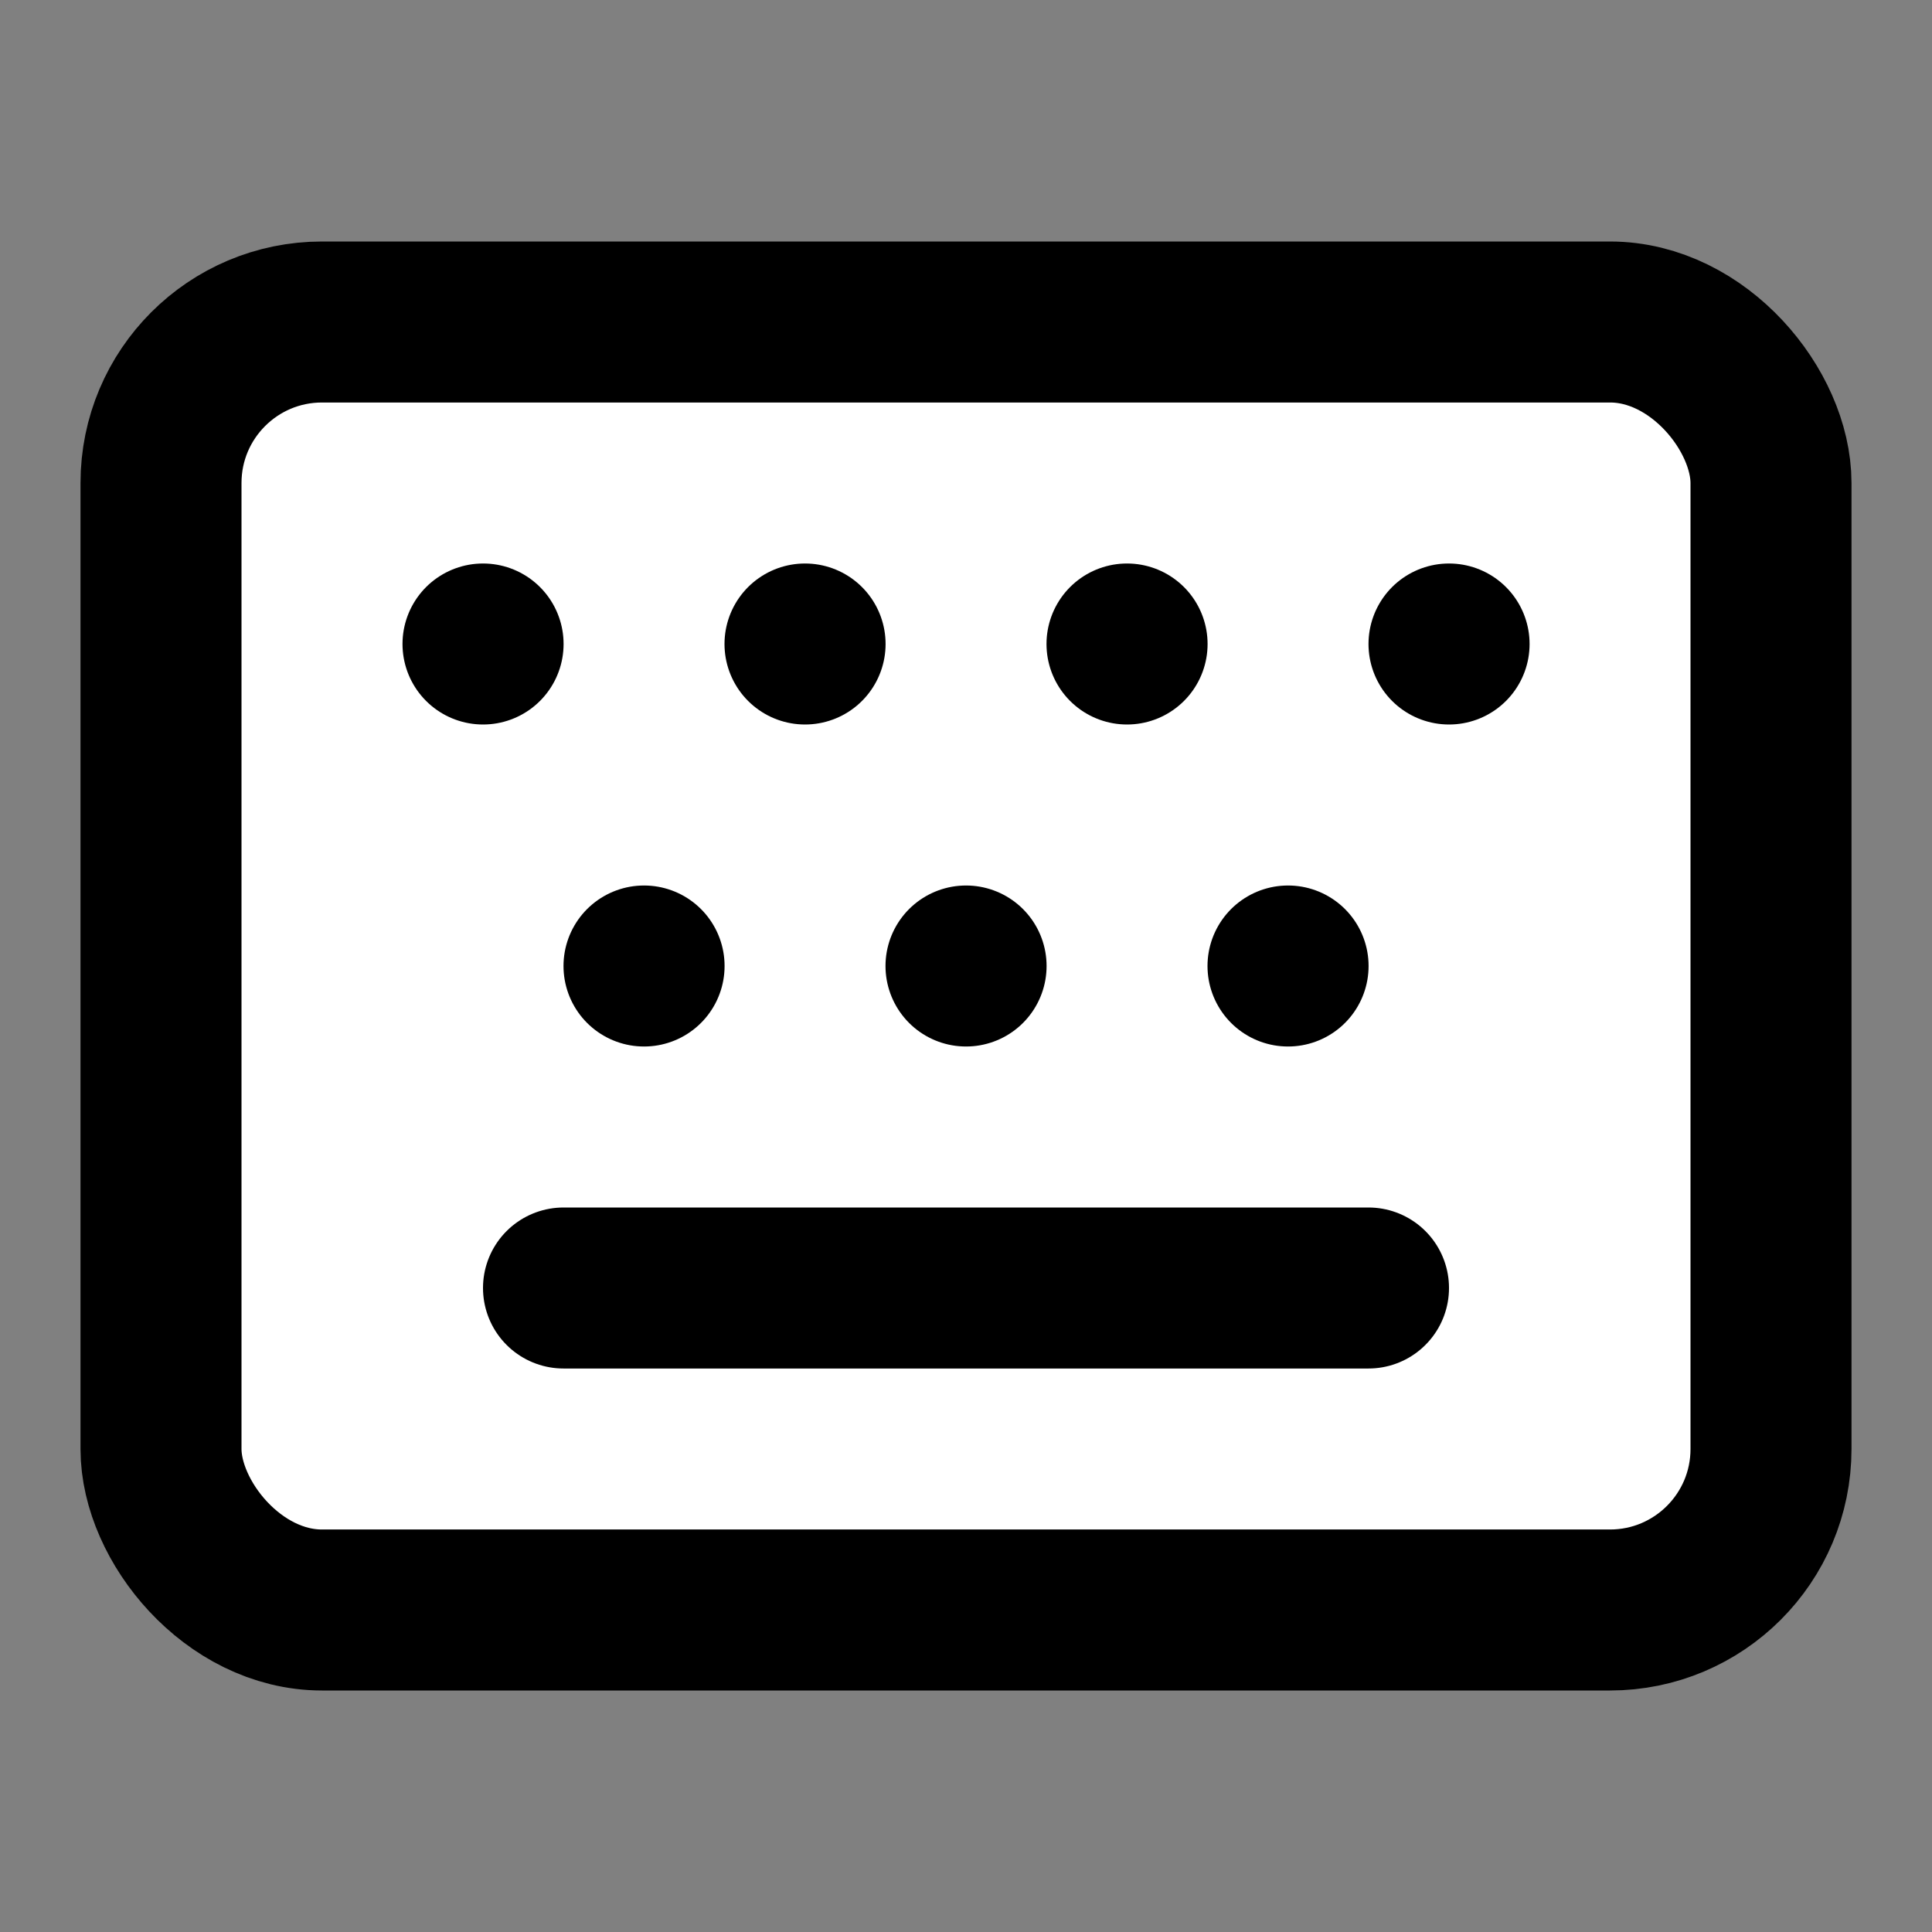<svg
	xmlns="http://www.w3.org/2000/svg"
	width="48"
	height="48"
	viewBox="0 0 24 24"
	fill="#fff"
	stroke="#000"
	stroke-width="2"
	stroke-linecap="round"
	stroke-linejoin="round"
>
	<rect x="0" y="0" width="24" height="24" fill="#808080" stroke="none"/>
	<rect width="20" height="16" x="2" y="4" rx="2" ry="2" />
	<path d="M6 8h.001" />
	<path d="M10 8h.001" />
	<path d="M14 8h.001" />
	<path d="M18 8h.001" />
	<path d="M8 12h.001" />
	<path d="M12 12h.001" />
	<path d="M16 12h.001" />
	<path d="M7 16h10" />
</svg>
